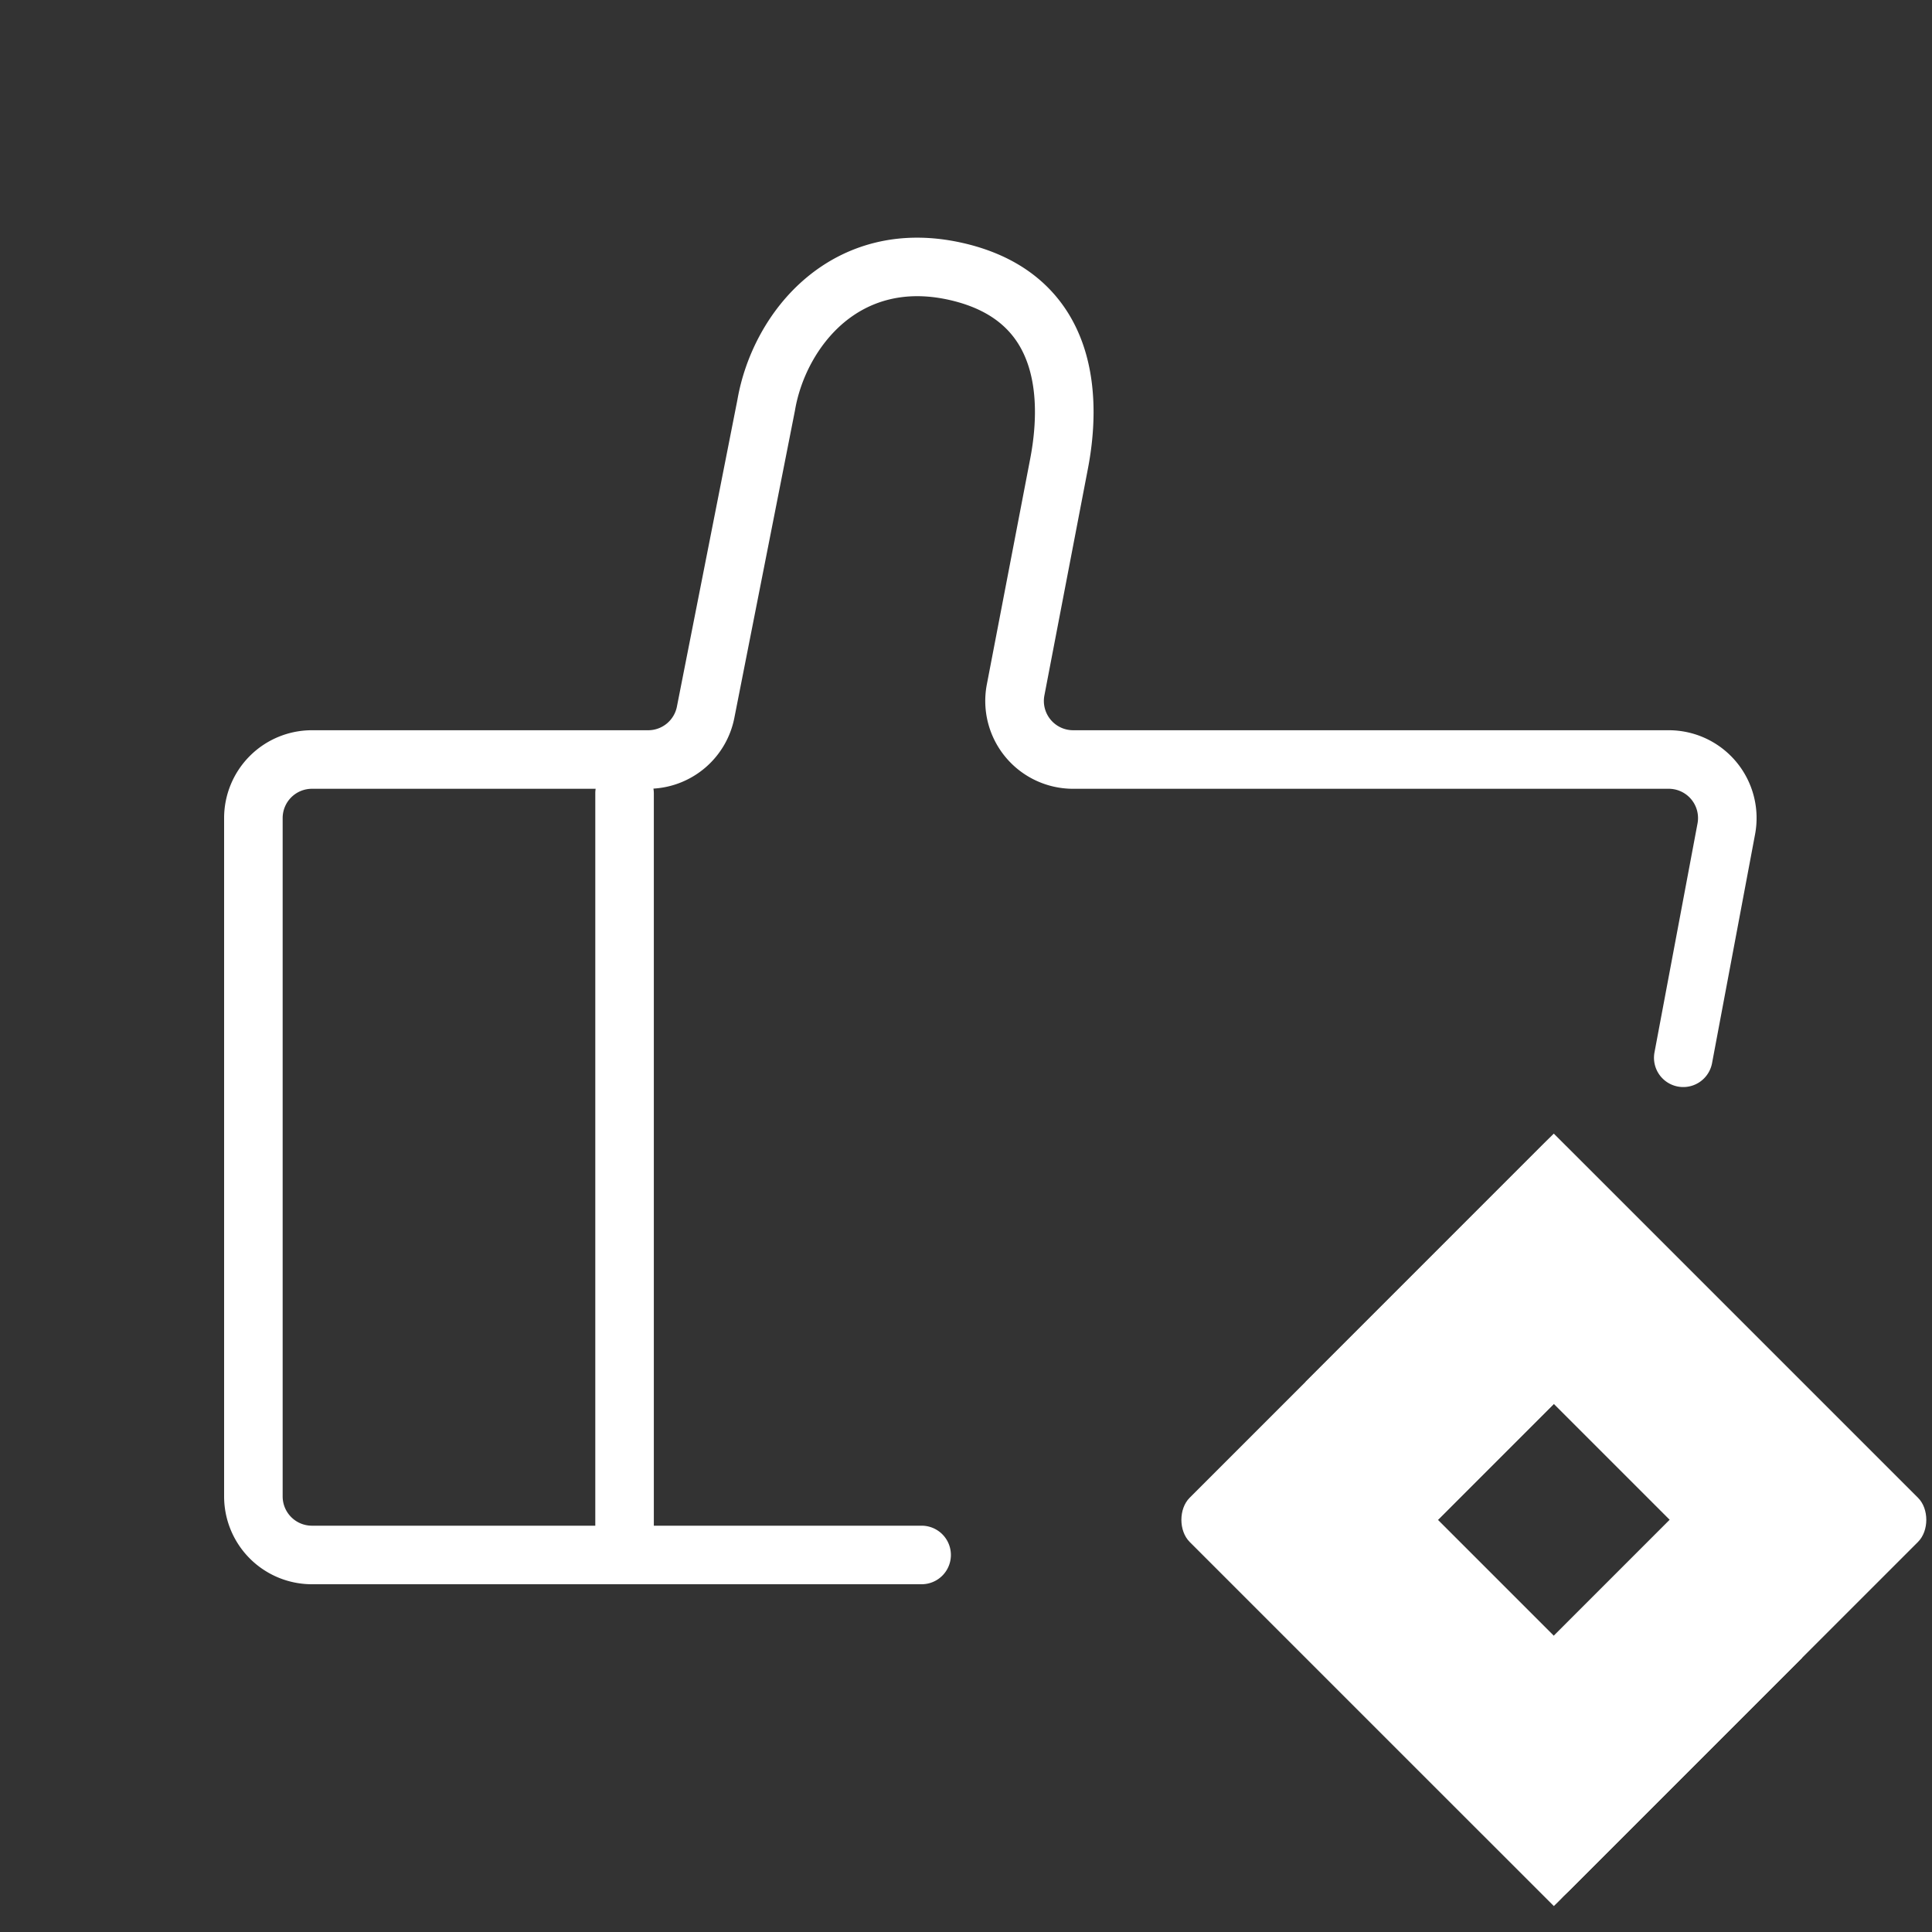 <svg viewBox="0 0 33 33" fill="none" xmlns="http://www.w3.org/2000/svg"><rect x="0" y="0" width="33" height="33" fill="#333333" stroke="none"/><path fill-rule="evenodd" clip-rule="evenodd" d="M16.452 4.152c-1.1-.253-2.018.036-2.685.597-.65.547-1.042 1.334-1.171 2.077l-1.034 5.244a.5.5 0 0 1-.491.403H5.328a1.5 1.5 0 0 0-1.5 1.5V25.56a1.5 1.5 0 0 0 1.5 1.5h10.414a.5.5 0 1 0 0-1h-4.574V13.555a.506.506 0 0 0-.007-.085 1.5 1.5 0 0 0 1.382-1.207l1.035-5.249.002-.012c.094-.544.383-1.11.83-1.488.432-.363 1.03-.569 1.818-.388.823.19 1.174.63 1.333 1.108.172.518.127 1.126.036 1.6l-.741 3.856a1.5 1.5 0 0 0 1.473 1.783h10.174a.5.5 0 0 1 .492.592l-.735 3.91a.5.5 0 0 0 .983.185l.735-3.91a1.5 1.5 0 0 0-1.475-1.777H18.33a.5.5 0 0 1-.491-.594l.74-3.856c.105-.537.184-1.345-.068-2.104-.266-.8-.886-1.498-2.058-1.767Zm-6.278 9.321a.506.506 0 0 0-.006.082V26.06h-4.84a.5.5 0 0 1-.5-.5V13.973a.5.5 0 0 1 .5-.5h4.846Z" fill="#fff"/><path fill-rule="evenodd" clip-rule="evenodd" d="m27.106 19.928 5.655 5.655c.189.188.189.565 0 .754l-1.885 1.885-.094.094-4.241 4.241-2.357-2.356-3.864-3.864c-.188-.189-.188-.566 0-.754l1.98-1.98 4.24-4.24.566.565Zm-2.545 6.032 1.98 1.98 1.979-1.98-1.98-1.98-1.979 1.98Z" fill="#fff"/><path d="M26.541 23.98c-1.32-1.225-1.32-3.298 0-4.618L22.3 23.604l2.262 2.356 1.98-1.98ZM28.52 25.96l-1.979 1.979c1.32 1.32 1.32 3.393 0 4.618l4.241-4.241-2.262-2.356Z" fill="#fff"/></svg>